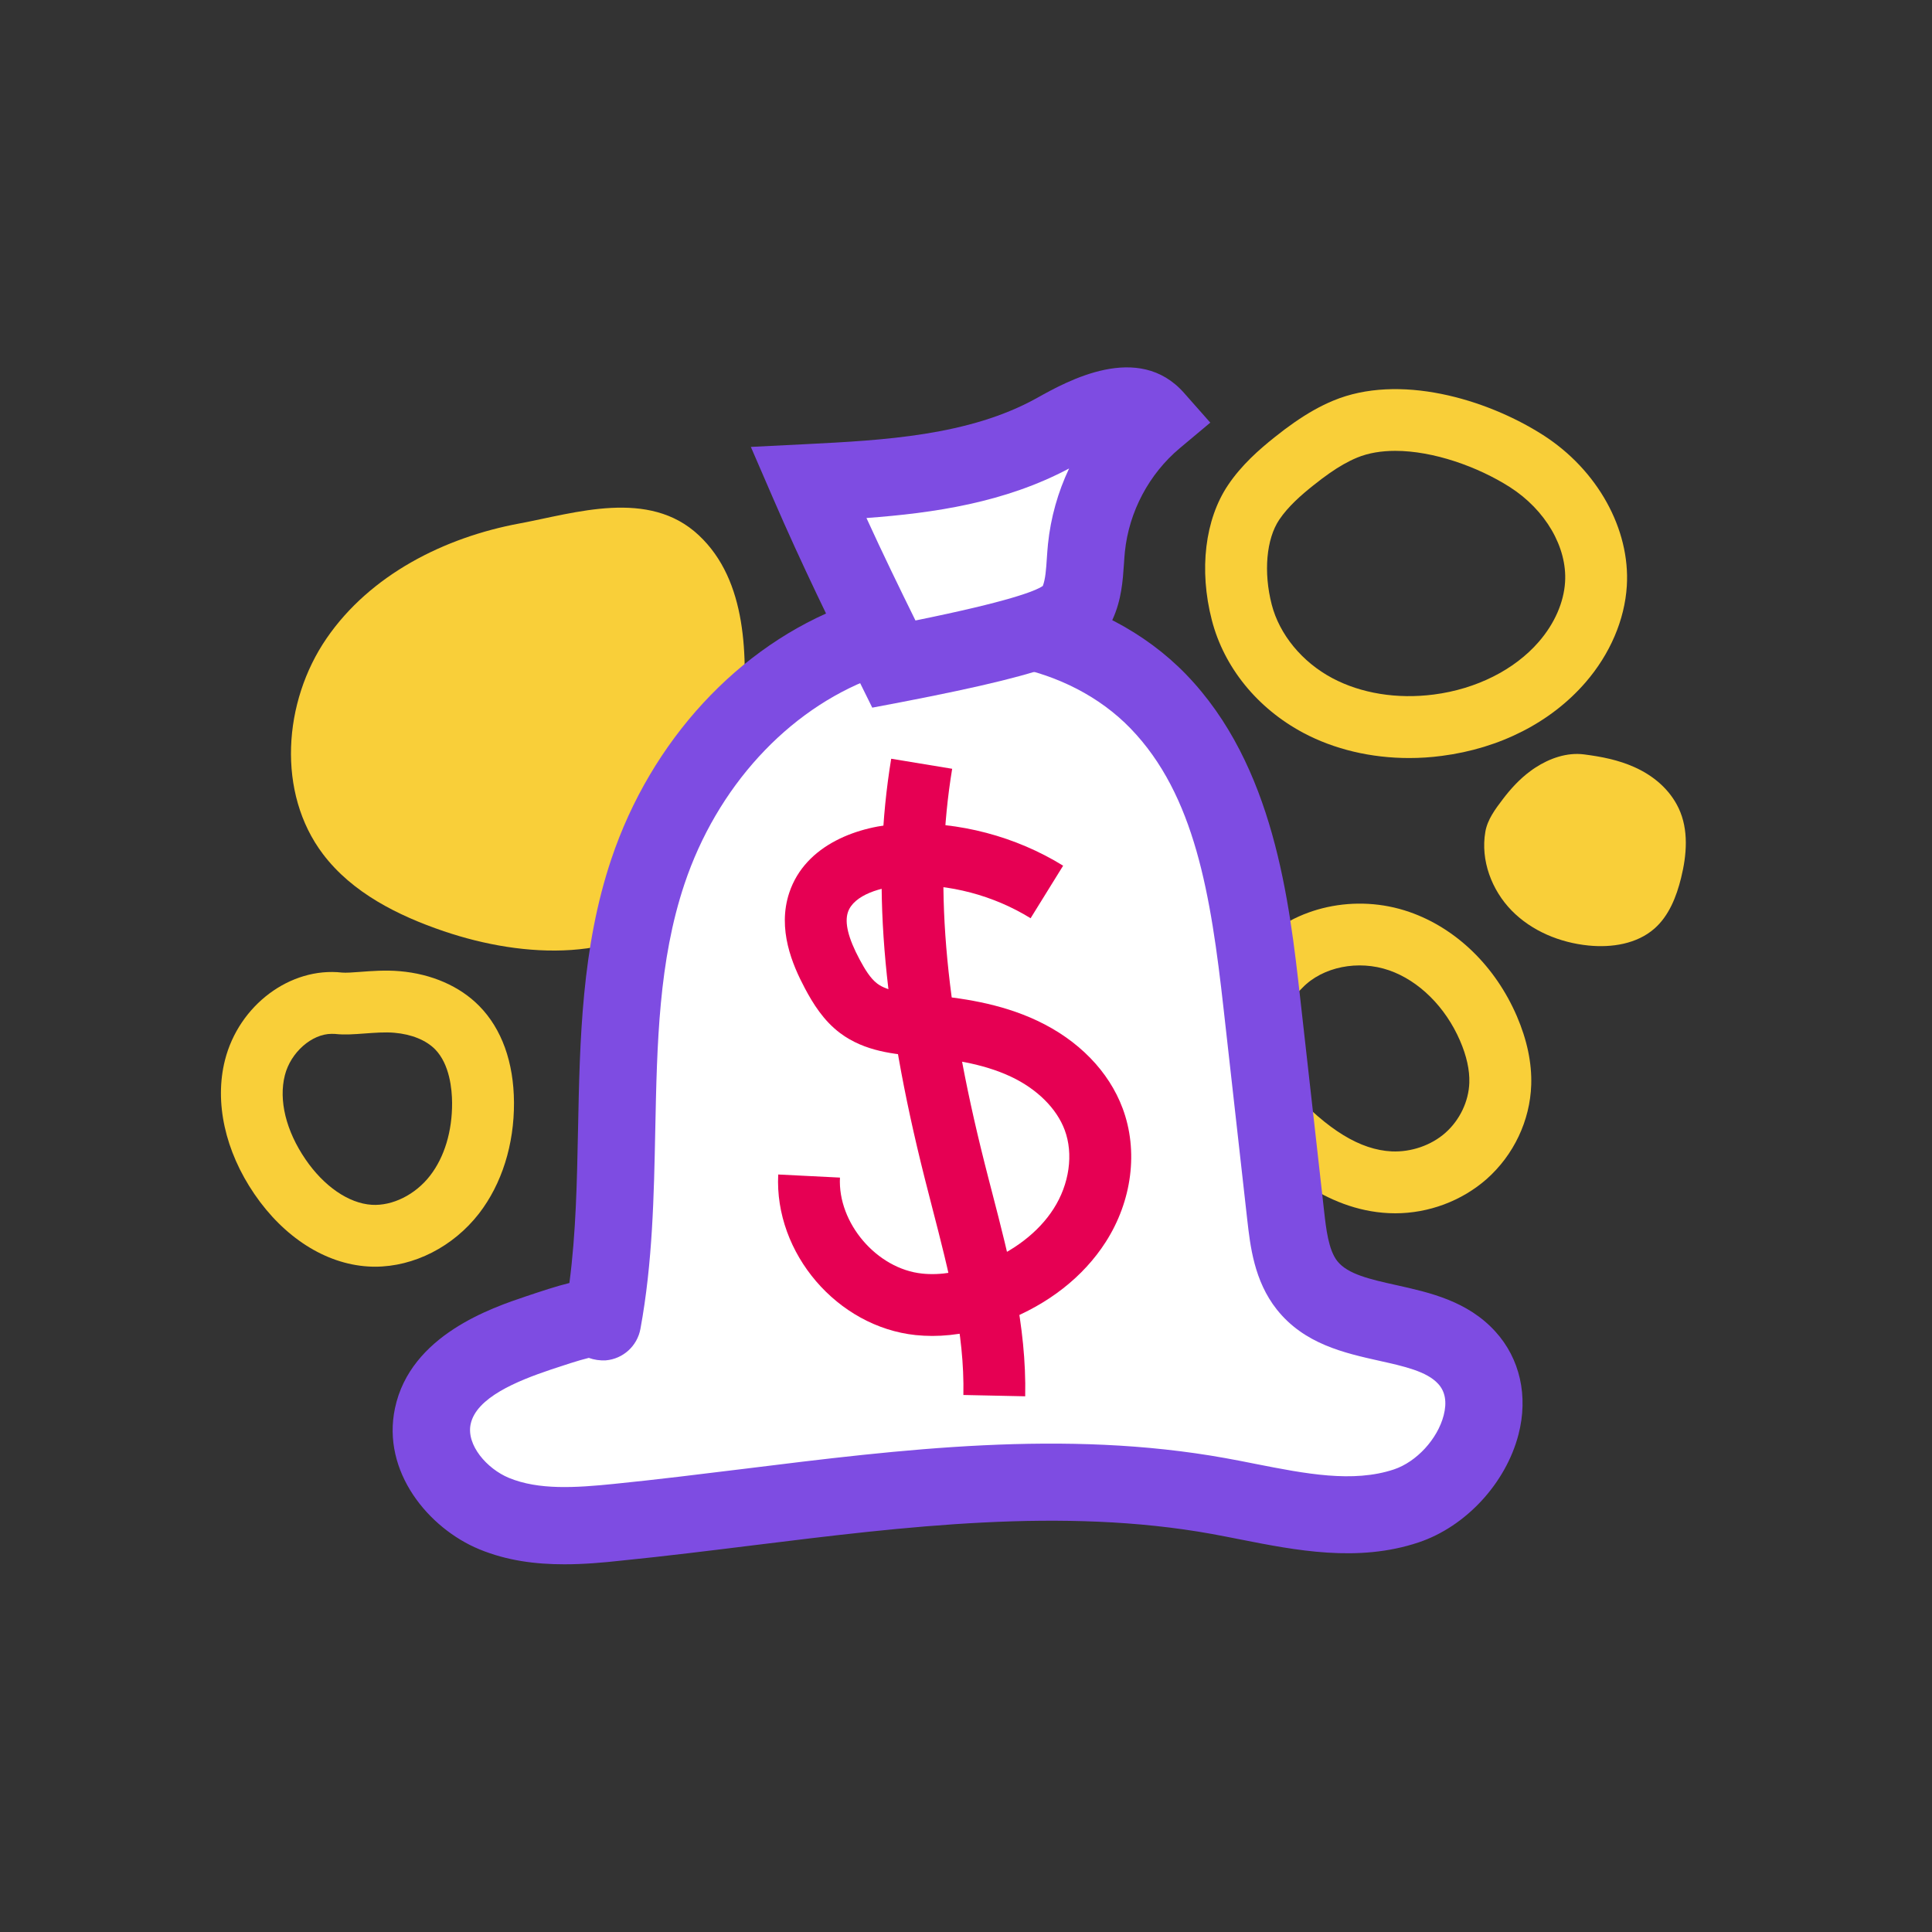 <?xml version="1.0" encoding="utf-8"?>
<!-- Generator: Adobe Illustrator 25.0.1, SVG Export Plug-In . SVG Version: 6.00 Build 0)  -->
<svg version="1.1" id="Layer_1" xmlns="http://www.w3.org/2000/svg" xmlns:xlink="http://www.w3.org/1999/xlink" x="0px" y="0px"
	 viewBox="0 0 250 250" style="enable-background:new 0 0 250 250;" xml:space="preserve">
<rect x="0" y="0" width="250" height="250" fill="#333333" stroke="none"/>
<style type="text/css">
	.st0{fill:#F9CF39;}
	.st1{fill:#FFFFFF;}
	.st2{fill:#7E4CE2;}
	.st3{fill:#E60053;}
</style>
<g>
	<g>
		<path class="st0" d="M67.25,67.73c-9.78,1.81-19.36,6.67-24.99,14.87s-6.47,20-0.46,27.93c3.79,5,9.69,7.95,15.63,9.97
			c10.4,3.53,23.27,4.15,31-3.64c5.89-5.94,7.05-14.97,7.68-23.31c0.64-8.59,0.6-18.4-5.69-24.29C83.96,63.2,74.4,66.4,67.25,67.73z
			"/>
	</g>
	<g>
		<path class="st0" d="M198.66,99.34c-0.22,0.14-0.43,0.29-0.63,0.44c-1.37,1.01-2.54,2.28-3.57,3.64
			c-0.96,1.27-1.99,2.62-2.26,4.23c-0.63,3.66,0.81,7.52,3.41,10.18c2.6,2.65,6.24,4.15,9.94,4.52c3.01,0.3,6.26-0.2,8.53-2.19
			c1.88-1.65,2.85-4.12,3.45-6.55c0.74-2.98,1-6.24-0.31-9.02c-1.16-2.45-3.28-4.23-5.72-5.32c-2.1-0.94-4.27-1.36-6.52-1.65
			C202.77,97.33,200.51,98.13,198.66,99.34z"/>
	</g>
	<g>
		<path class="st0" d="M182.35,98.09c-4.93,0-9.69-1.12-13.72-3.27c-5.94-3.17-10.25-8.48-11.82-14.58
			c-1.68-6.5-0.89-13.02,2.09-17.46c1.76-2.62,4.03-4.6,6.02-6.19c0.91-0.73,1.74-1.35,2.53-1.9c1.75-1.22,3.41-2.16,5.08-2.85
			c8.44-3.52,19.72-0.29,27.15,4.46c7.03,4.5,11.28,12.16,10.83,19.52c-0.27,4.38-2.17,8.82-5.35,12.49
			c-4.47,5.16-11.07,8.53-18.58,9.5C185.16,98,183.74,98.09,182.35,98.09z M180.55,58.34c-1.79,0-3.48,0.27-4.95,0.88
			c-1.13,0.47-2.3,1.13-3.57,2.02l0,0c-0.65,0.45-1.33,0.97-2.11,1.59c-1.52,1.21-3.22,2.69-4.38,4.41
			c-1.68,2.49-2.06,6.8-0.98,10.99c1,3.88,3.93,7.44,7.84,9.52c3.72,1.98,8.39,2.74,13.15,2.12c5.48-0.71,10.42-3.19,13.56-6.81
			c2.04-2.35,3.25-5.1,3.41-7.75c0.28-4.5-2.53-9.33-7.16-12.29C191.21,60.38,185.47,58.34,180.55,58.34z"/>
	</g>
	<g>
		<path class="st0" d="M180.54,157c-0.28,0-0.56-0.01-0.83-0.02c-8.3-0.39-14.59-6.22-18.6-10.56c-2.44-2.65-5.08-5.9-6.16-9.96
			c-1.31-4.93,1.64-7.91,5.72-12.04c0.65-0.65,1.35-1.37,2.13-2.17l0,0c4.78-4.94,12.65-6.65,19.58-4.24
			c6.04,2.1,11.11,7.01,13.9,13.48c1.32,3.07,1.95,6.06,1.86,8.88c-0.15,4.64-2.26,9.09-5.78,12.21
			C189.13,155.41,184.87,157,180.54,157z M162.64,134.25c0,0,0.01,0.06,0.04,0.15c0.63,2.37,2.45,4.57,4.31,6.59
			c4.86,5.26,9.02,7.8,13.1,8c2.52,0.11,5.11-0.78,6.95-2.41c1.85-1.64,3.01-4.06,3.09-6.48c0.05-1.64-0.35-3.47-1.21-5.45
			c-1.88-4.35-5.31-7.75-9.17-9.09c-3.98-1.38-8.59-0.46-11.21,2.25l0,0c-0.8,0.82-1.53,1.56-2.19,2.23
			C164.7,131.71,162.84,133.59,162.64,134.25z"/>
	</g>
	<g>
		<path class="st0" d="M48.52,163.91c-0.31,0-0.61-0.01-0.92-0.03c-5.5-0.35-10.85-3.76-14.68-9.37c-3.8-5.56-5.19-11.88-3.81-17.33
			c1.8-7.11,8.45-12.08,15.15-11.33l0,0c0.46,0.05,1.46-0.02,2.35-0.09c1.45-0.11,3.25-0.25,5.11-0.09
			c4.13,0.35,7.79,1.95,10.3,4.51c2.91,2.96,4.46,7.28,4.49,12.48c0.03,5.45-1.58,10.55-4.52,14.36
			C58.65,161.33,53.57,163.91,48.52,163.91z M42.91,133.78c-2.55,0-5.3,2.39-6.05,5.36c-0.82,3.23,0.15,7.19,2.66,10.86
			c2.39,3.51,5.6,5.71,8.58,5.9c2.68,0.17,5.65-1.31,7.55-3.77c1.86-2.4,2.87-5.75,2.85-9.42c-0.01-1.76-0.31-4.99-2.19-6.92
			c-1.17-1.19-3.05-1.96-5.27-2.15c-1.22-0.11-2.55,0-3.83,0.09c-1.36,0.1-2.64,0.2-3.85,0.06l0,0
			C43.21,133.79,43.06,133.78,42.91,133.78z"/>
	</g>
	<g>
		<path class="st1" d="M77.96,171.03c3.55-19.25-0.34-39.69,5.88-58.25c4.42-13.2,14.33-24.84,27.36-29.75s29.01-2.28,38.7,7.73
			c9.79,10.12,11.85,25.2,13.42,39.18c1.02,9.12,2.05,18.24,3.07,27.36c0.36,3.17,0.78,6.52,2.76,9.01
			c4.79,6.04,15.46,3.67,20.66,9.36c5.53,6.06-0.05,16.59-7.83,19.19s-16.21,0.18-24.29-1.28c-25.64-4.62-51.86,0.79-77.78,3.4
			c-5.36,0.54-10.98,0.92-15.96-1.14s-9.06-7.33-7.94-12.6c1.26-5.98,7.93-8.85,13.73-10.79C73.63,171.17,77.53,169.86,77.96,171.03
			z"/>
		<path class="st2" d="M73.03,202.42c-3.7,0-7.41-0.46-11-1.94c-6.59-2.72-12.66-10.05-10.92-18.26c2-9.47,12.54-12.99,17.03-14.5
			c1.89-0.63,3.85-1.29,5.54-1.7c0.85-6.46,0.98-13.07,1.12-19.99c0.23-11.52,0.47-23.43,4.3-34.85
			c5.14-15.34,16.48-27.62,30.33-32.84c15.28-5.76,33.39-2.09,44.05,8.93c11.39,11.78,13.36,29.3,14.79,42.1l3.07,27.36
			c0.25,2.23,0.56,5.01,1.71,6.46c1.35,1.7,4.25,2.35,7.62,3.1c4.32,0.96,9.22,2.05,12.82,6c3.2,3.51,4.29,8.37,3,13.34
			c-1.64,6.32-6.84,11.93-12.94,13.96c-7.83,2.62-15.92,1.02-23.06-0.39c-1.24-0.24-2.47-0.49-3.69-0.71
			c-19.31-3.48-39.65-0.96-59.32,1.47c-5.59,0.69-11.37,1.41-17.07,1.98C77.99,202.21,75.52,202.42,73.03,202.42z M76.19,175.71
			c-1.27,0.3-3.46,1.03-4.87,1.5c-4.47,1.5-9.7,3.65-10.42,7.08c-0.57,2.69,2.1,5.77,4.96,6.95c3.85,1.59,8.61,1.28,13.55,0.78
			c5.58-0.56,11.31-1.27,16.84-1.95c20.41-2.53,41.52-5.14,62.32-1.39c1.28,0.23,2.56,0.48,3.85,0.74
			c6.5,1.28,12.64,2.49,17.96,0.72c2.92-0.98,5.63-3.92,6.43-6.99c0.44-1.71,0.21-3.08-0.71-4.08c-1.47-1.62-4.45-2.28-7.6-2.98
			c-4.56-1.02-9.73-2.17-13.28-6.64c-2.94-3.7-3.44-8.25-3.82-11.56l-3.07-27.36c-1.65-14.74-3.7-27.64-12.04-36.27
			c-7.97-8.24-21.68-10.93-33.34-6.53c-11.07,4.17-20.19,14.14-24.38,26.66c-3.34,9.97-3.55,20.61-3.78,31.88
			c-0.17,8.42-0.34,17.13-1.92,25.69c-0.41,2.21-2.24,3.88-4.48,4.07C77.63,176.07,76.88,175.96,76.19,175.71z"/>
	</g>
	<g>
		<path class="st1" d="M115.67,85.94c-3.63-7.36-7.27-14.73-11.06-23.48c10.98-0.56,22.41-1.23,32.01-6.6
			c4.11-2.3,9.73-5.24,12.85-1.71c-4.96,4.16-8.22,10.29-8.88,16.73c-0.25,2.43-0.16,4.96-1.17,7.19S135.79,82.05,115.67,85.94z"/>
		<path class="st2" d="M112.87,91.57l-1.69-3.42c-3.6-7.29-7.32-14.84-11.16-23.71l-2.86-6.61l7.2-0.36
			c9.86-0.5,21.04-1.07,29.82-5.97c3.93-2.19,13.13-7.33,19.03-0.66l3.4,3.85l-3.94,3.3c-3.99,3.34-6.58,8.23-7.11,13.41
			c-0.05,0.51-0.09,1.04-0.12,1.56c-0.15,2.19-0.32,4.67-1.47,7.19c-2.06,4.54-6.1,6.61-27.36,10.71L112.87,91.57z M112.12,67.03
			c2.14,4.68,4.26,9.04,6.34,13.26c12.06-2.45,15.53-3.81,16.48-4.47c0.34-0.88,0.43-2.19,0.52-3.56c0.04-0.63,0.09-1.26,0.15-1.88
			c0.35-3.39,1.28-6.69,2.73-9.76C130.04,65.04,120.85,66.39,112.12,67.03z"/>
	</g>
	<g>
		<path class="st3" d="M120.64,172.87c-0.72,0-1.44-0.04-2.15-0.11c-10.15-1.07-18.3-10.59-17.79-20.78l7.99,0.4
			c-0.3,5.88,4.77,11.81,10.63,12.42c2.34,0.25,4.95-0.18,7.76-1.27c4.03-1.56,7.32-4.08,9.25-7.11c2.05-3.19,2.6-7.1,1.44-10.2
			c-1.04-2.79-3.58-5.31-6.96-6.9c-3.71-1.75-8.03-2.3-11.38-2.59l-0.48-0.04c-3.13-0.27-7.03-0.6-10.24-3.01
			c-2.16-1.62-3.51-3.83-4.55-5.78c-1.62-3.05-3.6-7.65-2.03-12.38c2.08-6.24,8.98-8.71,14.75-8.94c7.21-0.29,14.55,1.65,20.69,5.44
			l-4.21,6.8c-4.79-2.96-10.53-4.48-16.16-4.25c-3.19,0.13-6.74,1.25-7.48,3.47c-0.45,1.36,0.04,3.35,1.5,6.09
			c0.66,1.23,1.39,2.47,2.3,3.15c1.37,1.03,3.67,1.22,6.11,1.43l0.5,0.04c4.01,0.35,9.24,1.04,14.09,3.33
			c5.33,2.51,9.26,6.54,11.05,11.34c2.05,5.49,1.23,11.97-2.2,17.31c-2.89,4.5-7.42,8.05-13.1,10.25
			C126.76,172.24,123.62,172.87,120.64,172.87z"/>
	</g>
	<g>
		<path class="st3" d="M132.66,180.68l-8-0.17c0.17-8.02-1.87-15.88-4.02-24.2c-0.33-1.26-0.65-2.53-0.97-3.79
			c-5.56-22.05-6.9-38.81-4.35-54.34l7.89,1.3c-2.37,14.4-1.07,30.16,4.21,51.09c0.31,1.25,0.64,2.49,0.96,3.74
			C130.58,162.79,132.85,171.56,132.66,180.68z"/>
	</g>
</g>
</svg>
